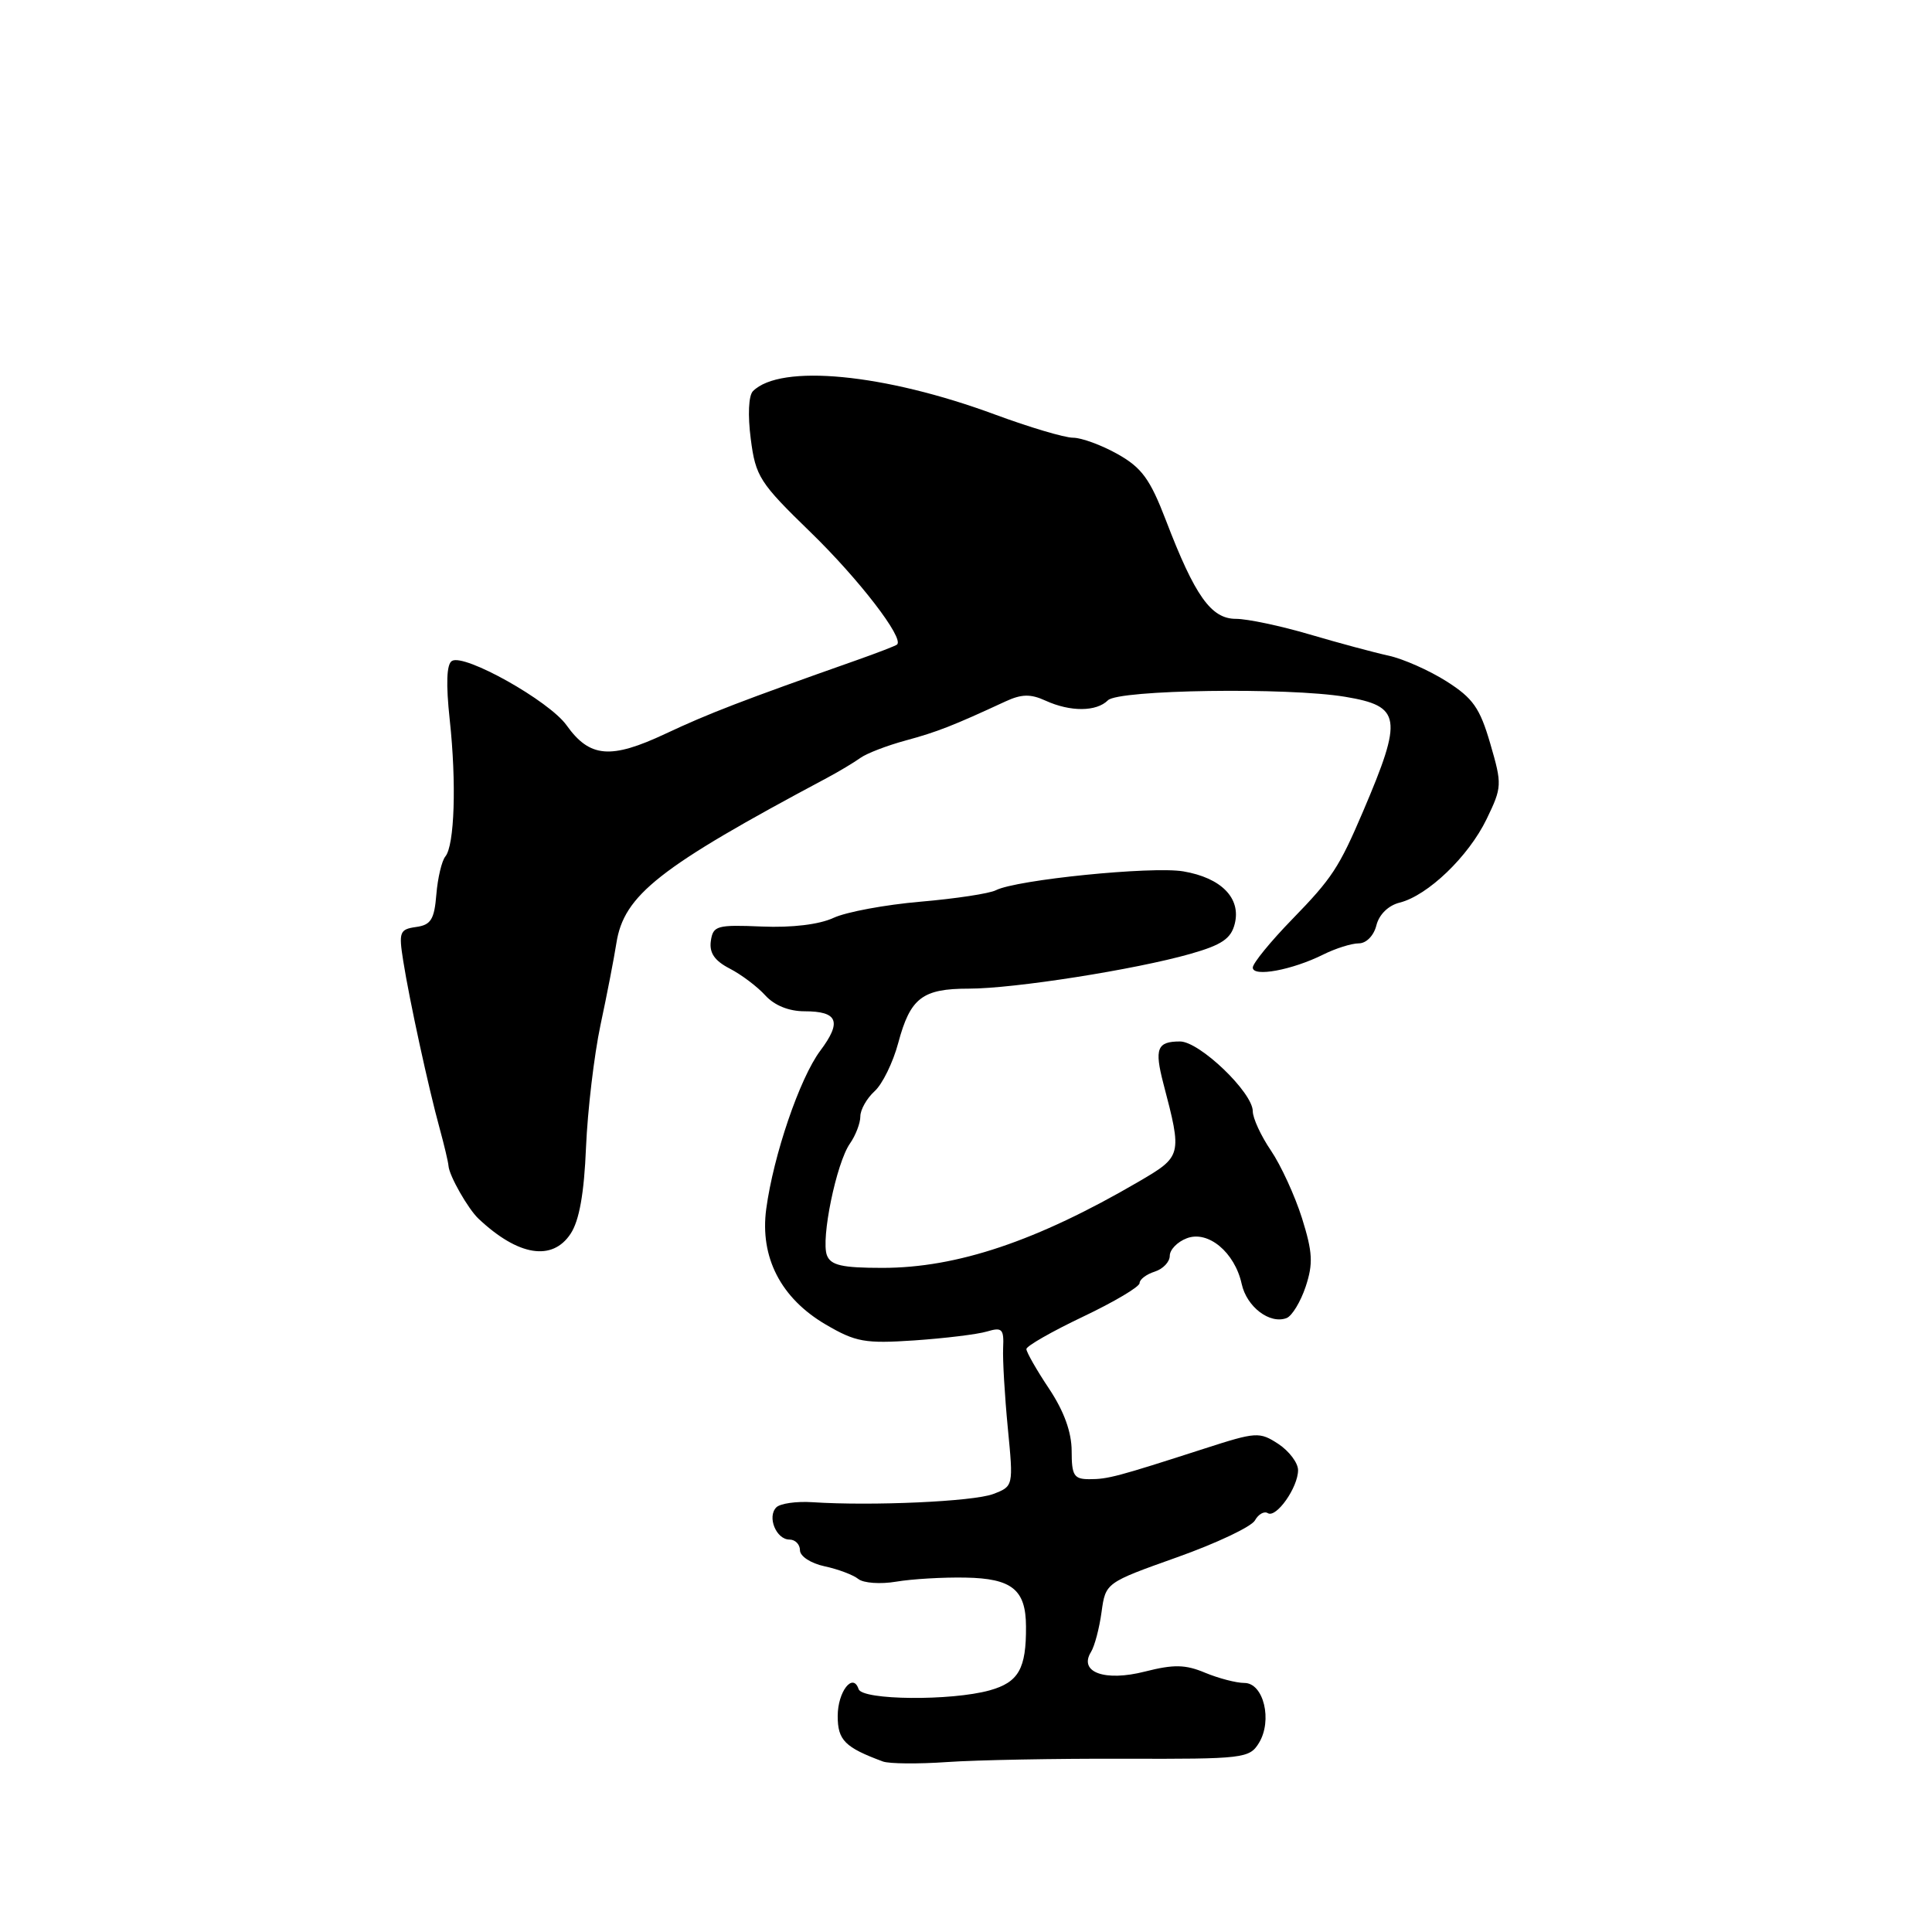 <?xml version="1.0" encoding="UTF-8" standalone="no"?>
<!DOCTYPE svg PUBLIC "-//W3C//DTD SVG 1.1//EN" "http://www.w3.org/Graphics/SVG/1.1/DTD/svg11.dtd" >
<svg xmlns="http://www.w3.org/2000/svg" xmlns:xlink="http://www.w3.org/1999/xlink" version="1.1" viewBox="0 0 256 256">
 <g >
 <path fill="currentColor"
d=" M 149.00 233.04 C 164.78 233.09 165.56 232.99 166.81 230.96 C 168.64 227.98 167.44 223.00 164.89 223.00 C 163.81 223.00 161.48 222.39 159.69 221.65 C 157.07 220.55 155.54 220.52 151.71 221.49 C 146.39 222.85 142.90 221.58 144.56 218.90 C 145.04 218.13 145.67 215.75 145.96 213.61 C 146.50 209.72 146.50 209.72 155.96 206.35 C 161.17 204.50 165.81 202.30 166.28 201.47 C 166.74 200.64 167.51 200.20 167.99 200.50 C 169.11 201.19 172.00 197.09 172.00 194.80 C 172.00 193.84 170.82 192.28 169.39 191.33 C 166.89 189.70 166.46 189.73 159.64 191.93 C 148.01 195.68 146.81 196.00 144.35 196.00 C 142.30 196.00 142.00 195.52 142.00 192.25 C 141.99 189.76 140.99 186.99 139.00 184.00 C 137.35 181.53 136.01 179.17 136.00 178.76 C 136.00 178.36 139.38 176.43 143.50 174.47 C 147.62 172.51 151.00 170.51 151.00 170.02 C 151.00 169.53 151.90 168.85 153.00 168.50 C 154.10 168.15 155.00 167.21 155.00 166.40 C 155.00 165.59 156.01 164.55 157.25 164.08 C 160.07 162.99 163.61 165.93 164.53 170.13 C 165.20 173.18 168.26 175.50 170.48 174.65 C 171.20 174.37 172.34 172.49 173.01 170.48 C 174.02 167.42 173.93 165.92 172.52 161.41 C 171.58 158.44 169.73 154.41 168.41 152.46 C 167.08 150.51 166.00 148.16 166.00 147.25 C 166.00 144.76 158.95 138.00 156.36 138.00 C 153.32 138.00 152.95 138.94 154.15 143.56 C 156.66 153.14 156.64 153.21 150.82 156.61 C 137.39 164.44 126.82 168.00 116.93 168.00 C 111.57 168.00 110.08 167.66 109.57 166.33 C 108.75 164.18 110.82 154.10 112.62 151.53 C 113.38 150.44 114.00 148.82 114.00 147.93 C 114.00 147.04 114.85 145.54 115.88 144.60 C 116.92 143.67 118.33 140.78 119.02 138.20 C 120.62 132.22 122.21 131.00 128.38 131.00 C 134.35 131.00 150.41 128.48 157.74 126.39 C 161.89 125.21 163.12 124.38 163.61 122.41 C 164.47 119.01 161.82 116.31 156.79 115.46 C 152.62 114.76 134.68 116.57 131.96 117.96 C 131.11 118.40 126.61 119.08 121.96 119.48 C 117.31 119.88 112.13 120.84 110.45 121.62 C 108.56 122.50 104.95 122.94 100.95 122.77 C 94.98 122.52 94.48 122.66 94.19 124.69 C 93.97 126.26 94.68 127.30 96.69 128.34 C 98.24 129.14 100.36 130.74 101.41 131.90 C 102.61 133.22 104.53 134.00 106.60 134.00 C 111.03 134.00 111.58 135.37 108.68 139.24 C 105.96 142.89 102.49 153.07 101.53 160.19 C 100.67 166.59 103.46 172.02 109.42 175.51 C 113.39 177.83 114.60 178.05 121.17 177.61 C 125.20 177.33 129.52 176.81 130.78 176.43 C 132.79 175.83 133.04 176.09 132.92 178.63 C 132.85 180.21 133.13 184.97 133.54 189.22 C 134.29 196.94 134.29 196.94 131.59 197.97 C 128.97 198.96 115.56 199.57 107.65 199.05 C 105.53 198.91 103.38 199.22 102.87 199.73 C 101.62 200.98 102.85 204.00 104.61 204.00 C 105.37 204.00 106.00 204.64 106.00 205.42 C 106.00 206.21 107.43 207.15 109.25 207.54 C 111.04 207.92 113.06 208.68 113.74 209.23 C 114.42 209.77 116.67 209.93 118.74 209.58 C 120.81 209.23 124.95 208.98 127.94 209.04 C 134.08 209.15 135.93 210.63 135.95 215.50 C 135.99 221.12 134.97 222.91 131.14 223.98 C 126.02 225.40 114.26 225.29 113.77 223.82 C 113.02 221.55 111.00 224.15 111.00 227.39 C 111.00 230.59 111.95 231.54 117.00 233.41 C 117.83 233.71 121.65 233.75 125.50 233.48 C 129.35 233.21 139.93 233.01 149.00 233.04 Z  M 75.62 163.46 C 76.76 161.72 77.40 158.13 77.65 152.02 C 77.86 147.13 78.72 139.83 79.57 135.81 C 80.43 131.79 81.37 126.92 81.67 125.00 C 82.66 118.60 87.32 114.94 109.50 103.12 C 111.15 102.24 113.17 101.03 114.00 100.43 C 114.83 99.83 117.53 98.79 120.00 98.12 C 124.20 96.98 126.29 96.16 133.24 92.94 C 135.36 91.96 136.56 91.93 138.54 92.84 C 141.83 94.34 145.28 94.32 146.81 92.79 C 148.21 91.39 170.64 91.06 178.25 92.33 C 185.68 93.57 185.92 95.08 180.62 107.50 C 177.43 114.97 176.50 116.38 171.25 121.78 C 168.36 124.75 166.00 127.64 166.00 128.21 C 166.00 129.50 171.20 128.54 175.32 126.49 C 176.96 125.67 179.09 125.00 180.05 125.00 C 181.04 125.00 182.04 123.98 182.38 122.61 C 182.74 121.17 183.97 119.97 185.47 119.60 C 189.20 118.66 194.59 113.48 196.98 108.54 C 199.03 104.30 199.05 103.97 197.47 98.54 C 196.09 93.80 195.18 92.51 191.67 90.28 C 189.38 88.83 185.93 87.30 184.00 86.88 C 182.07 86.46 177.36 85.19 173.52 84.06 C 169.68 82.93 165.29 82.00 163.76 82.00 C 160.48 82.00 158.33 78.98 154.48 68.92 C 152.39 63.48 151.29 61.97 148.09 60.17 C 145.97 58.98 143.31 58.00 142.18 58.00 C 141.06 58.00 136.39 56.61 131.82 54.92 C 117.19 49.51 103.42 48.18 99.77 51.83 C 99.19 52.41 99.07 55.00 99.48 58.16 C 100.12 63.14 100.65 63.97 107.38 70.50 C 113.81 76.74 119.85 84.59 118.86 85.41 C 118.66 85.58 116.25 86.51 113.50 87.48 C 98.22 92.87 93.92 94.53 88.19 97.22 C 80.91 100.64 78.14 100.40 75.07 96.10 C 72.77 92.87 61.52 86.56 59.88 87.58 C 59.17 88.01 59.08 90.62 59.59 95.36 C 60.50 103.73 60.23 112.02 59.01 113.49 C 58.54 114.06 58.00 116.32 57.82 118.51 C 57.55 121.83 57.10 122.56 55.14 122.83 C 52.95 123.14 52.82 123.49 53.43 127.33 C 54.25 132.53 56.79 144.20 58.25 149.50 C 58.85 151.70 59.39 153.95 59.43 154.50 C 59.53 155.81 62.02 160.18 63.41 161.49 C 68.66 166.43 73.19 167.17 75.62 163.46 Z "/>
</g>
</svg>